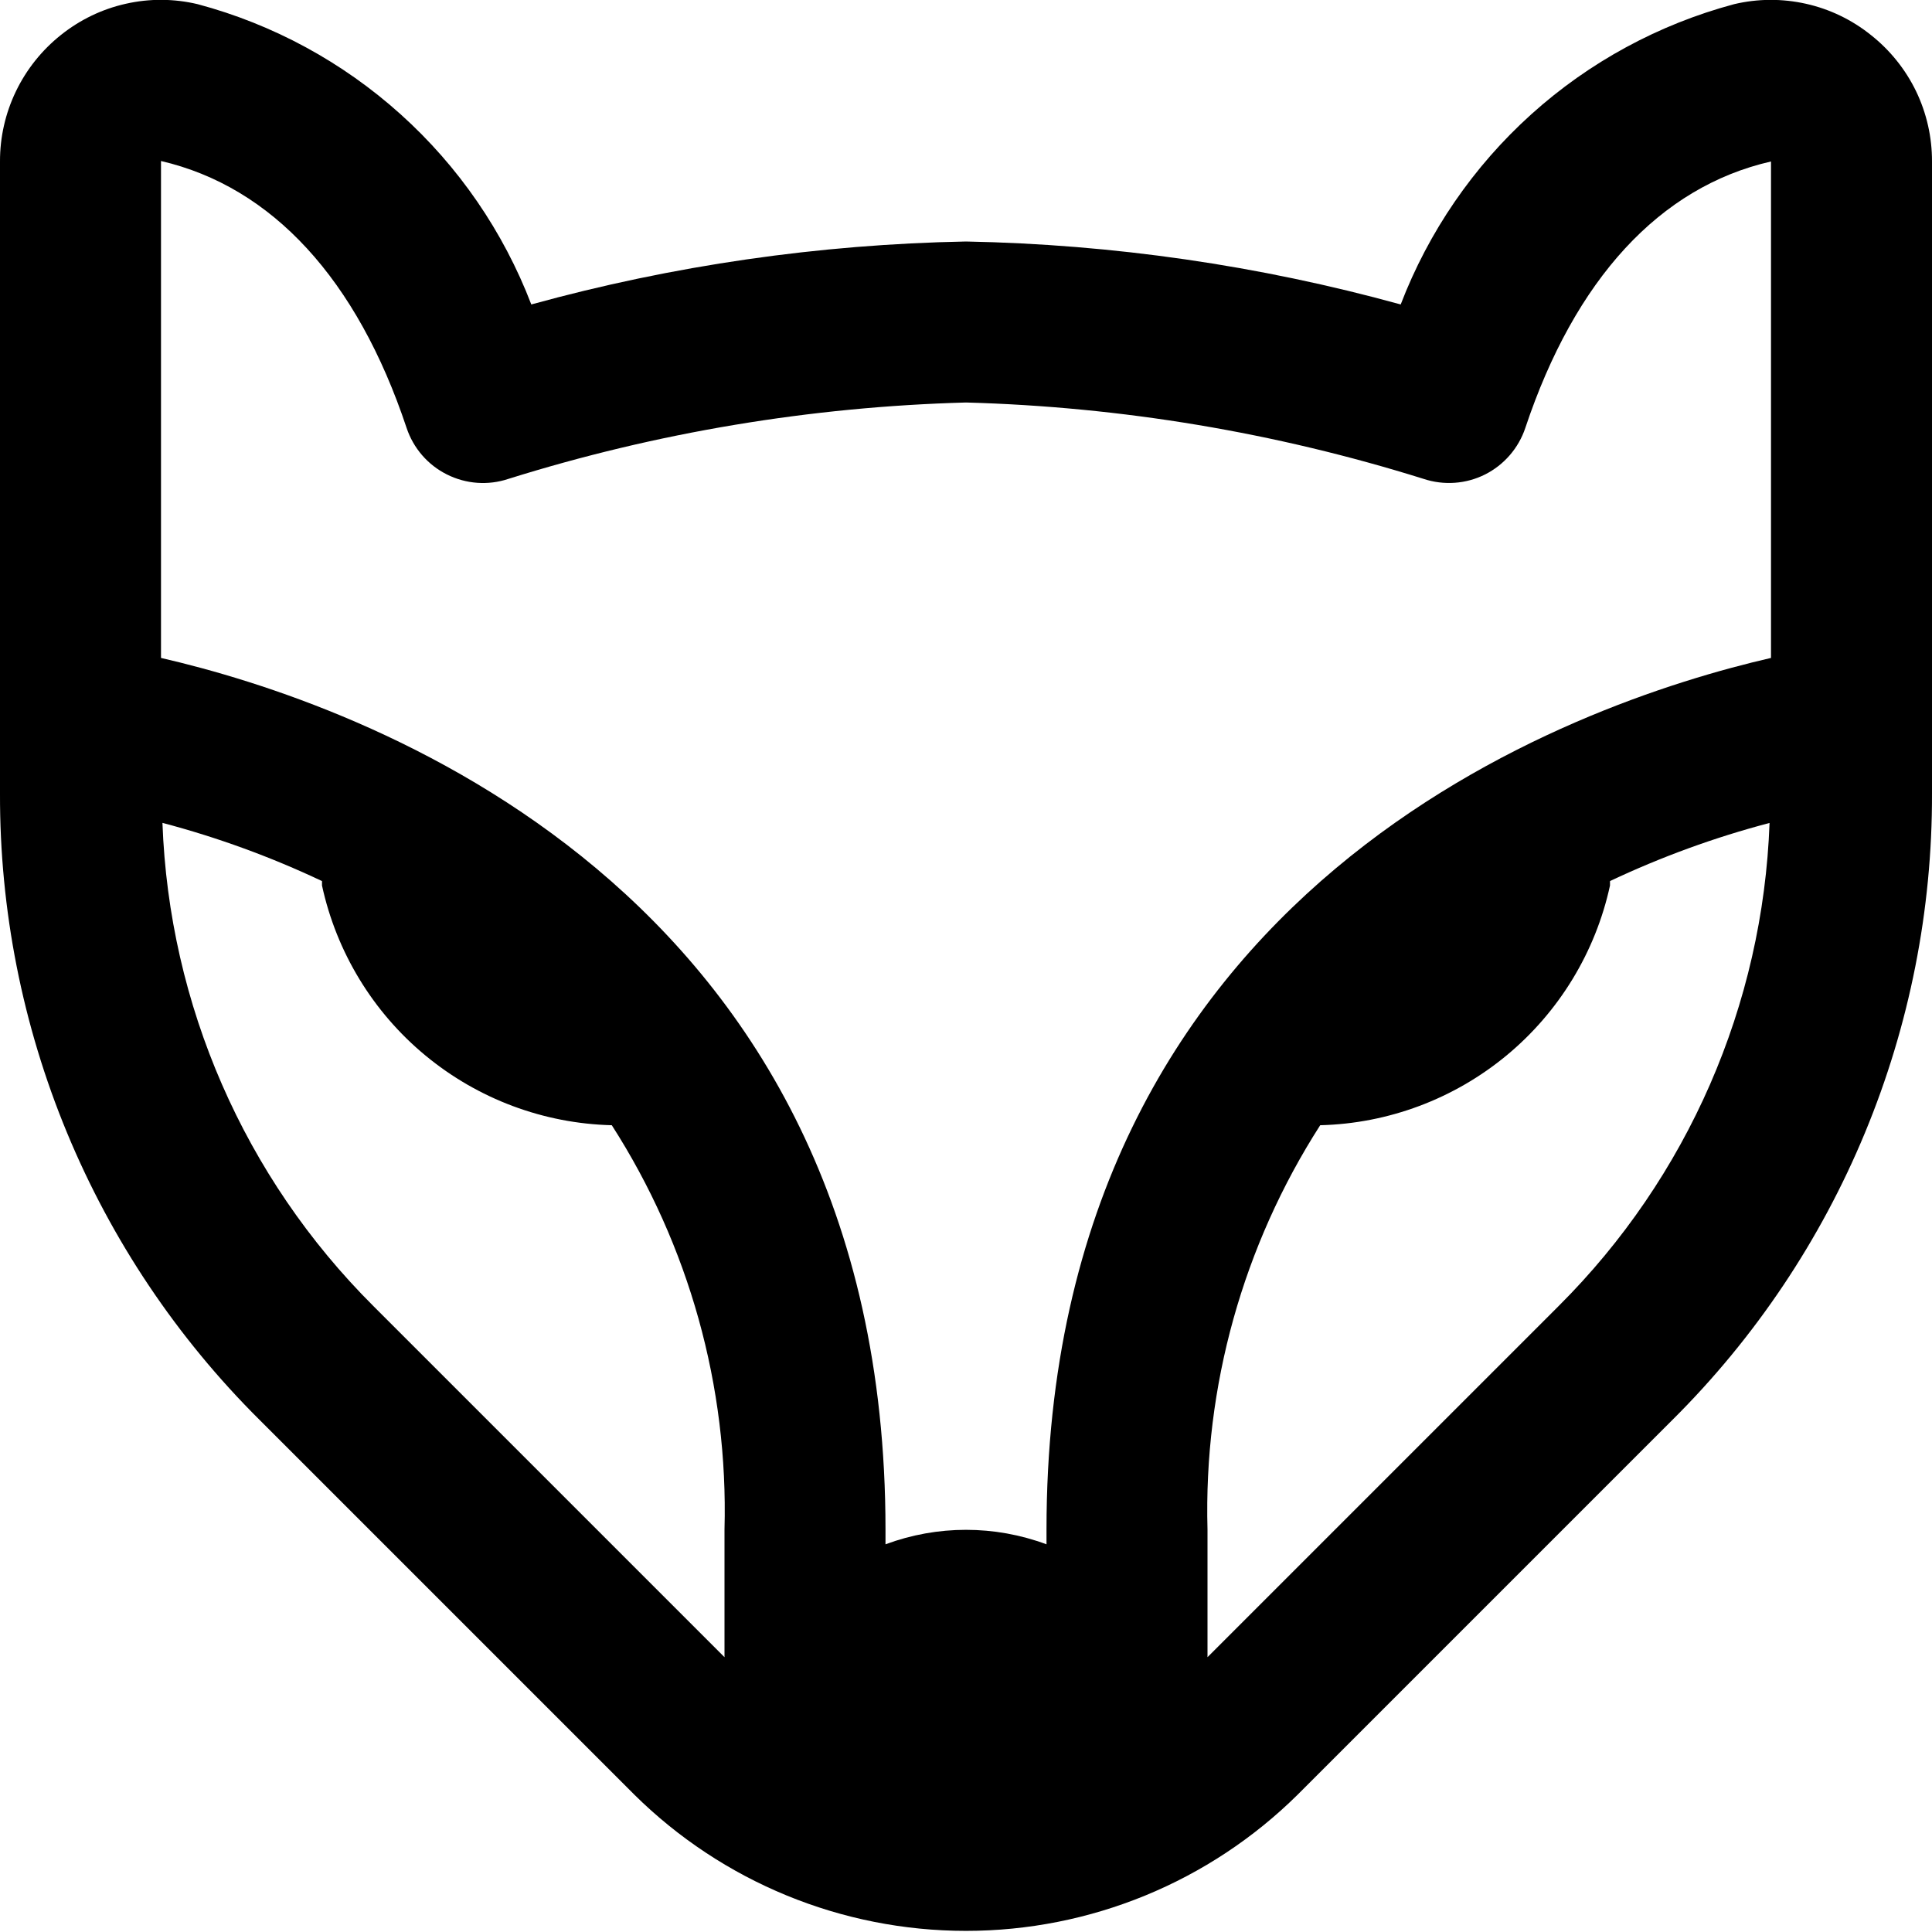 <svg width="24" height="24" viewBox="0 0 24 24" fill="none" xmlns="http://www.w3.org/2000/svg">
<g clip-path="url(#clip0_403_3255)">
<path d="M23.241 0.435C23.006 0.246 22.73 0.113 22.435 0.047C22.141 -0.019 21.835 -0.018 21.541 0.052C20.605 0.303 19.742 0.771 19.022 1.42C18.303 2.068 17.747 2.878 17.4 3.782C15.64 3.297 13.826 3.035 12 3C10.175 3.035 8.36 3.297 6.6 3.782C6.253 2.877 5.697 2.067 4.976 1.419C4.256 0.771 3.392 0.302 2.456 0.052C2.162 -0.018 1.856 -0.02 1.562 0.047C1.267 0.113 0.992 0.246 0.756 0.435C0.52 0.623 0.329 0.862 0.198 1.134C0.067 1.406 -0.001 1.704 0 2.006V9.858C-0.004 11.303 0.279 12.735 0.832 14.07C1.385 15.405 2.197 16.617 3.222 17.636L7.879 22.293C8.976 23.378 10.457 23.986 12 23.986C13.543 23.986 15.024 23.378 16.121 22.293L20.778 17.636C21.803 16.617 22.615 15.405 23.168 14.07C23.721 12.735 24.004 11.303 24 9.858V2.006C24.001 1.704 23.933 1.405 23.802 1.133C23.67 0.861 23.478 0.622 23.241 0.435ZM5.051 5.316C5.135 5.568 5.315 5.776 5.552 5.894C5.789 6.013 6.064 6.033 6.315 5.949C8.157 5.372 10.07 5.053 12 5C13.93 5.053 15.843 5.372 17.685 5.949C17.936 6.032 18.211 6.013 18.448 5.894C18.684 5.775 18.864 5.567 18.948 5.316C19.565 3.467 20.619 2.321 22 2.006V8.173C19.572 8.732 13 10.984 13 19V19.184C12.355 18.944 11.645 18.944 11 19.184V19C11 10.985 4.429 8.732 2 8.173V2C3.381 2.321 4.435 3.468 5.051 5.316ZM4.636 16.222C3.035 14.626 2.1 12.482 2.018 10.222C2.7 10.402 3.363 10.644 4 10.945V11C4.18 11.828 4.632 12.572 5.285 13.112C5.938 13.652 6.753 13.957 7.6 13.978C8.56 15.474 9.048 17.224 9 19V20.586L4.636 16.222ZM19.364 16.222L15 20.586V19C14.952 17.224 15.44 15.474 16.4 13.978C17.247 13.957 18.062 13.651 18.715 13.111C19.367 12.571 19.82 11.828 20 11V10.945C20.637 10.644 21.301 10.402 21.982 10.223C21.9 12.482 20.965 14.626 19.364 16.222Z" fill="currentColor"/>
</g>
<defs>
<clipPath id="clip0_403_3255">
<rect width="24" height="24" fill="white"/>
</clipPath>
</defs>
</svg>
